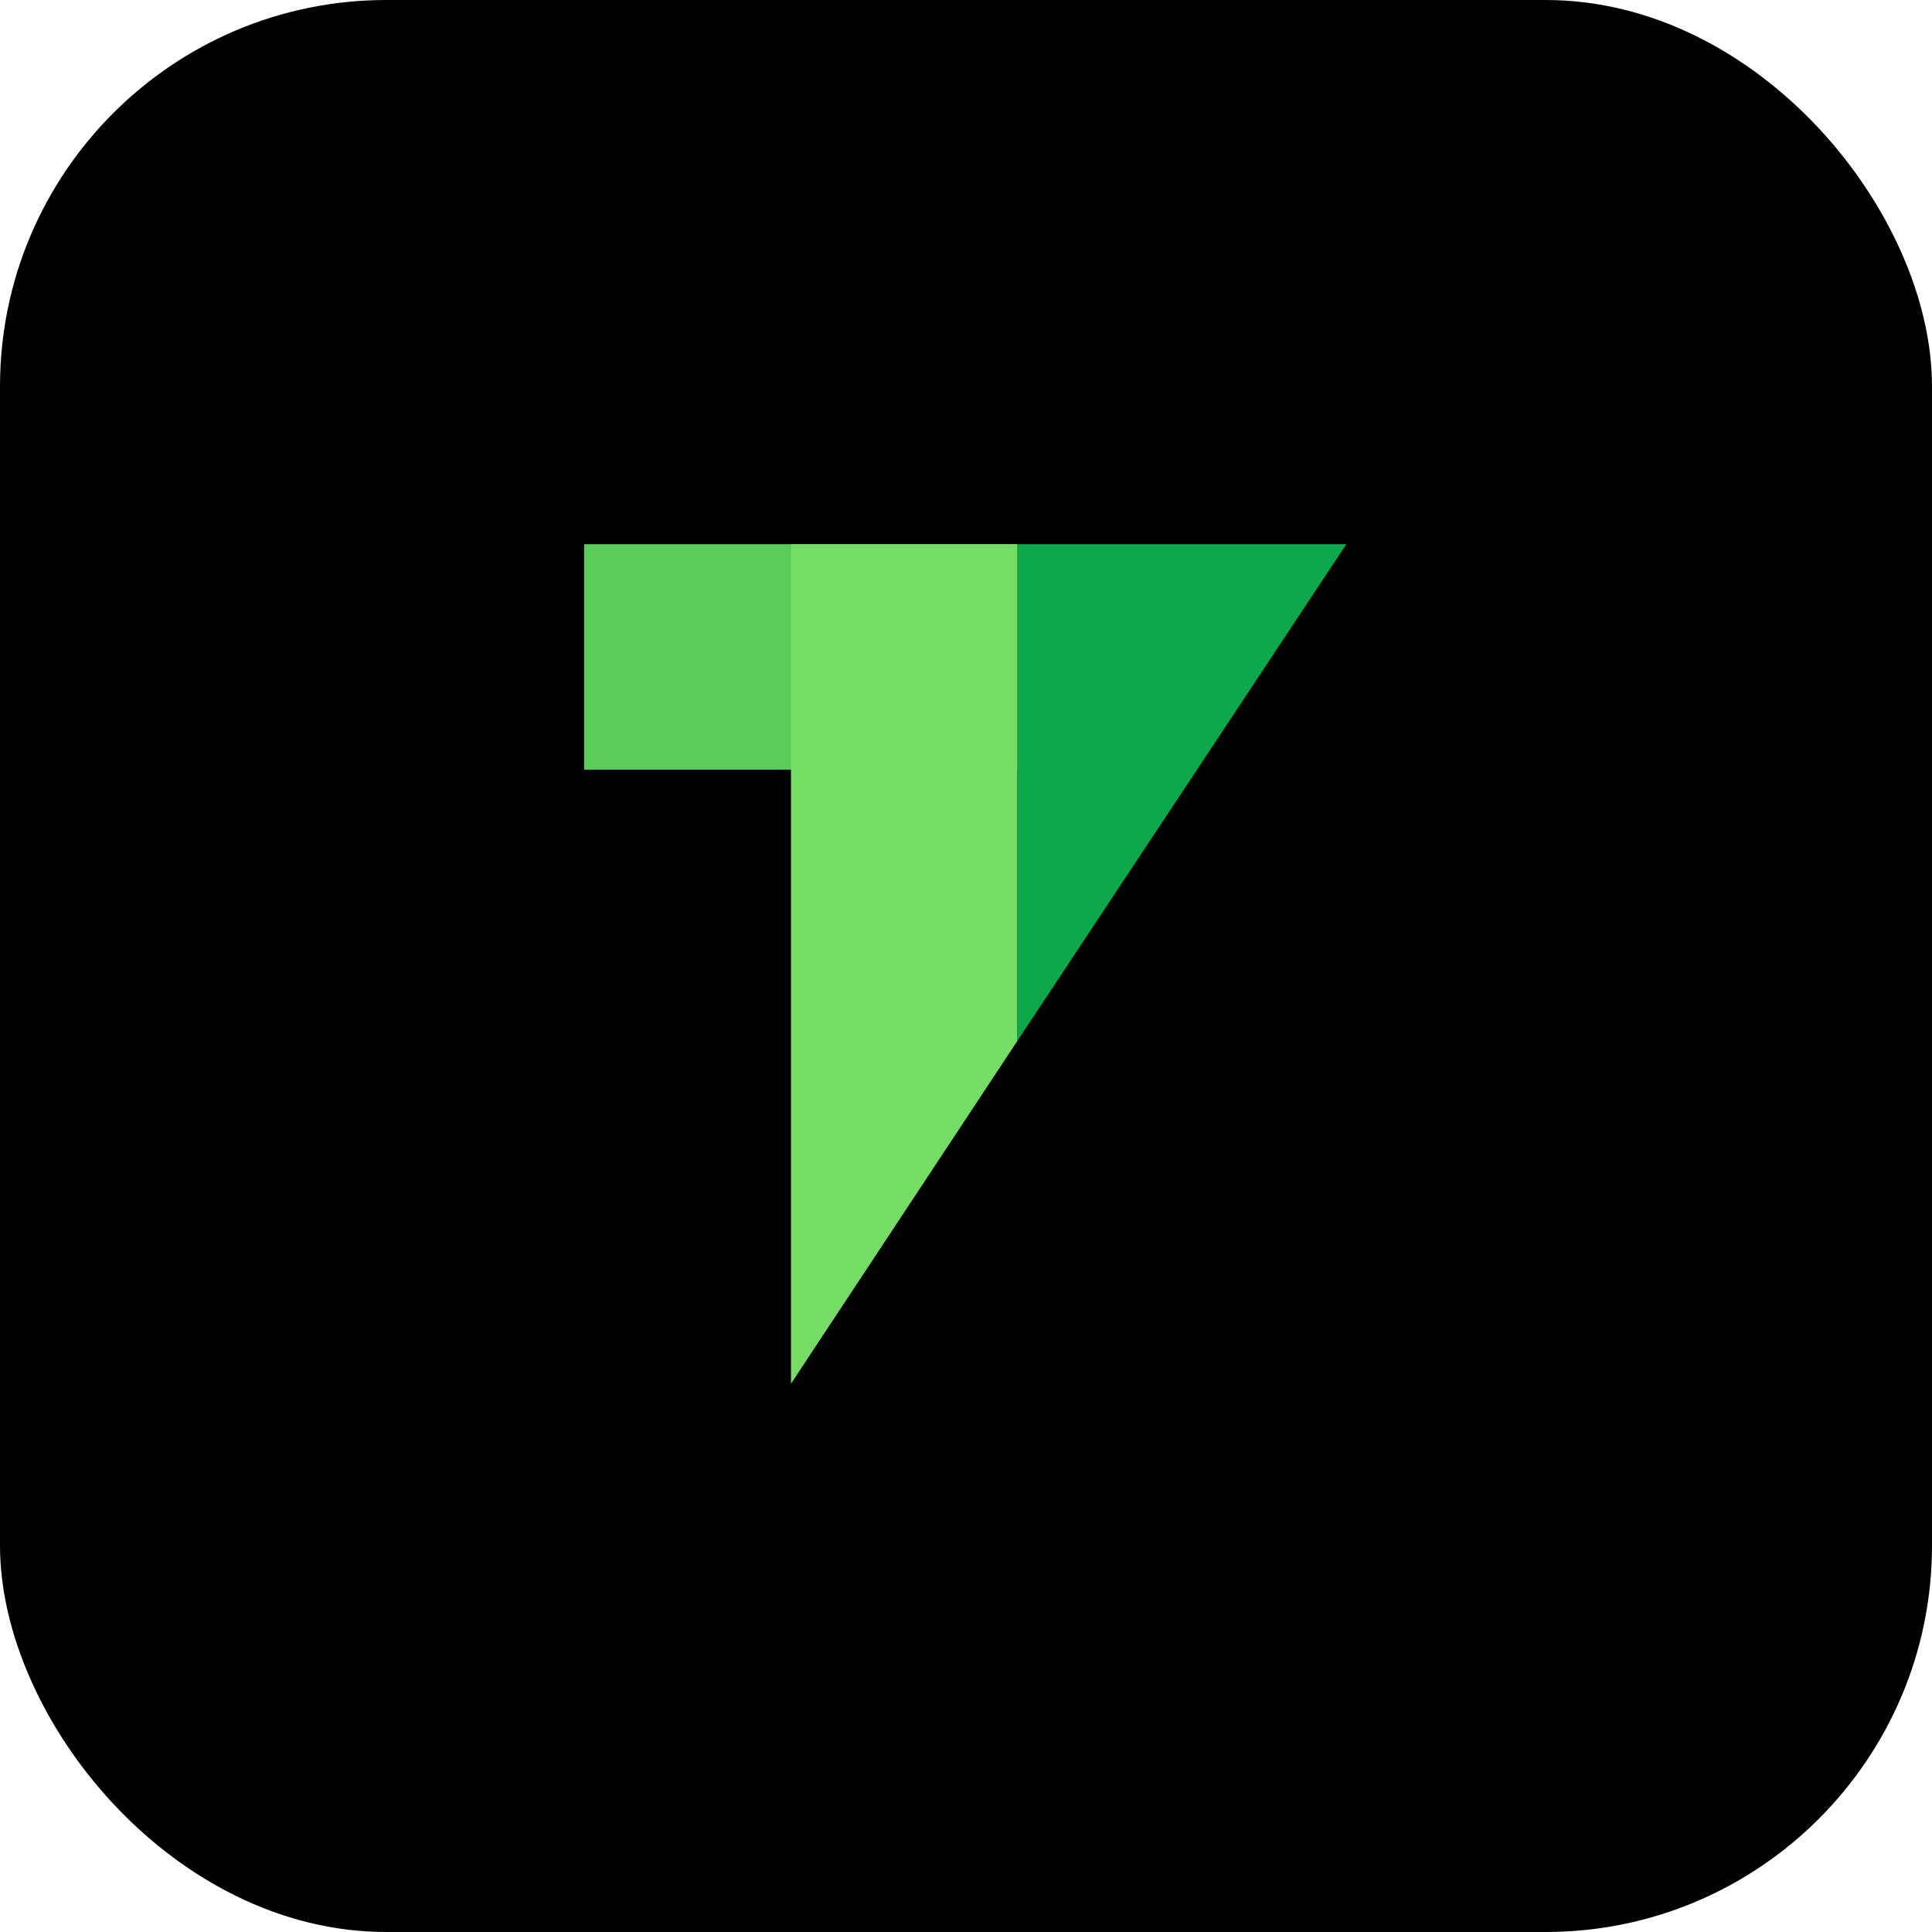 <svg width="800" height="800" viewBox="0 0 800 800" fill="none" xmlns="http://www.w3.org/2000/svg">
<rect width="800" height="800" rx="160" fill="black"/>
<g clip-path="url(#clip0_1987_284)">
<path d="M557.734 225H421.212V431.122L557.734 225Z" fill="#0DA84C"/>
<path d="M241.859 225H421.212L421.212 318.692H241.859V225Z" fill="#5BCC5A"/>
<path d="M327.52 573L327.52 225.002L421.212 225V431.122L327.52 573Z" fill="#75DC66"/>
</g>
<defs>
<clipPath id="clip0_1987_284">
<rect width="348.3" height="348.3" fill="white" transform="translate(225.352 225.35)"/>
</clipPath>
</defs>
</svg>
